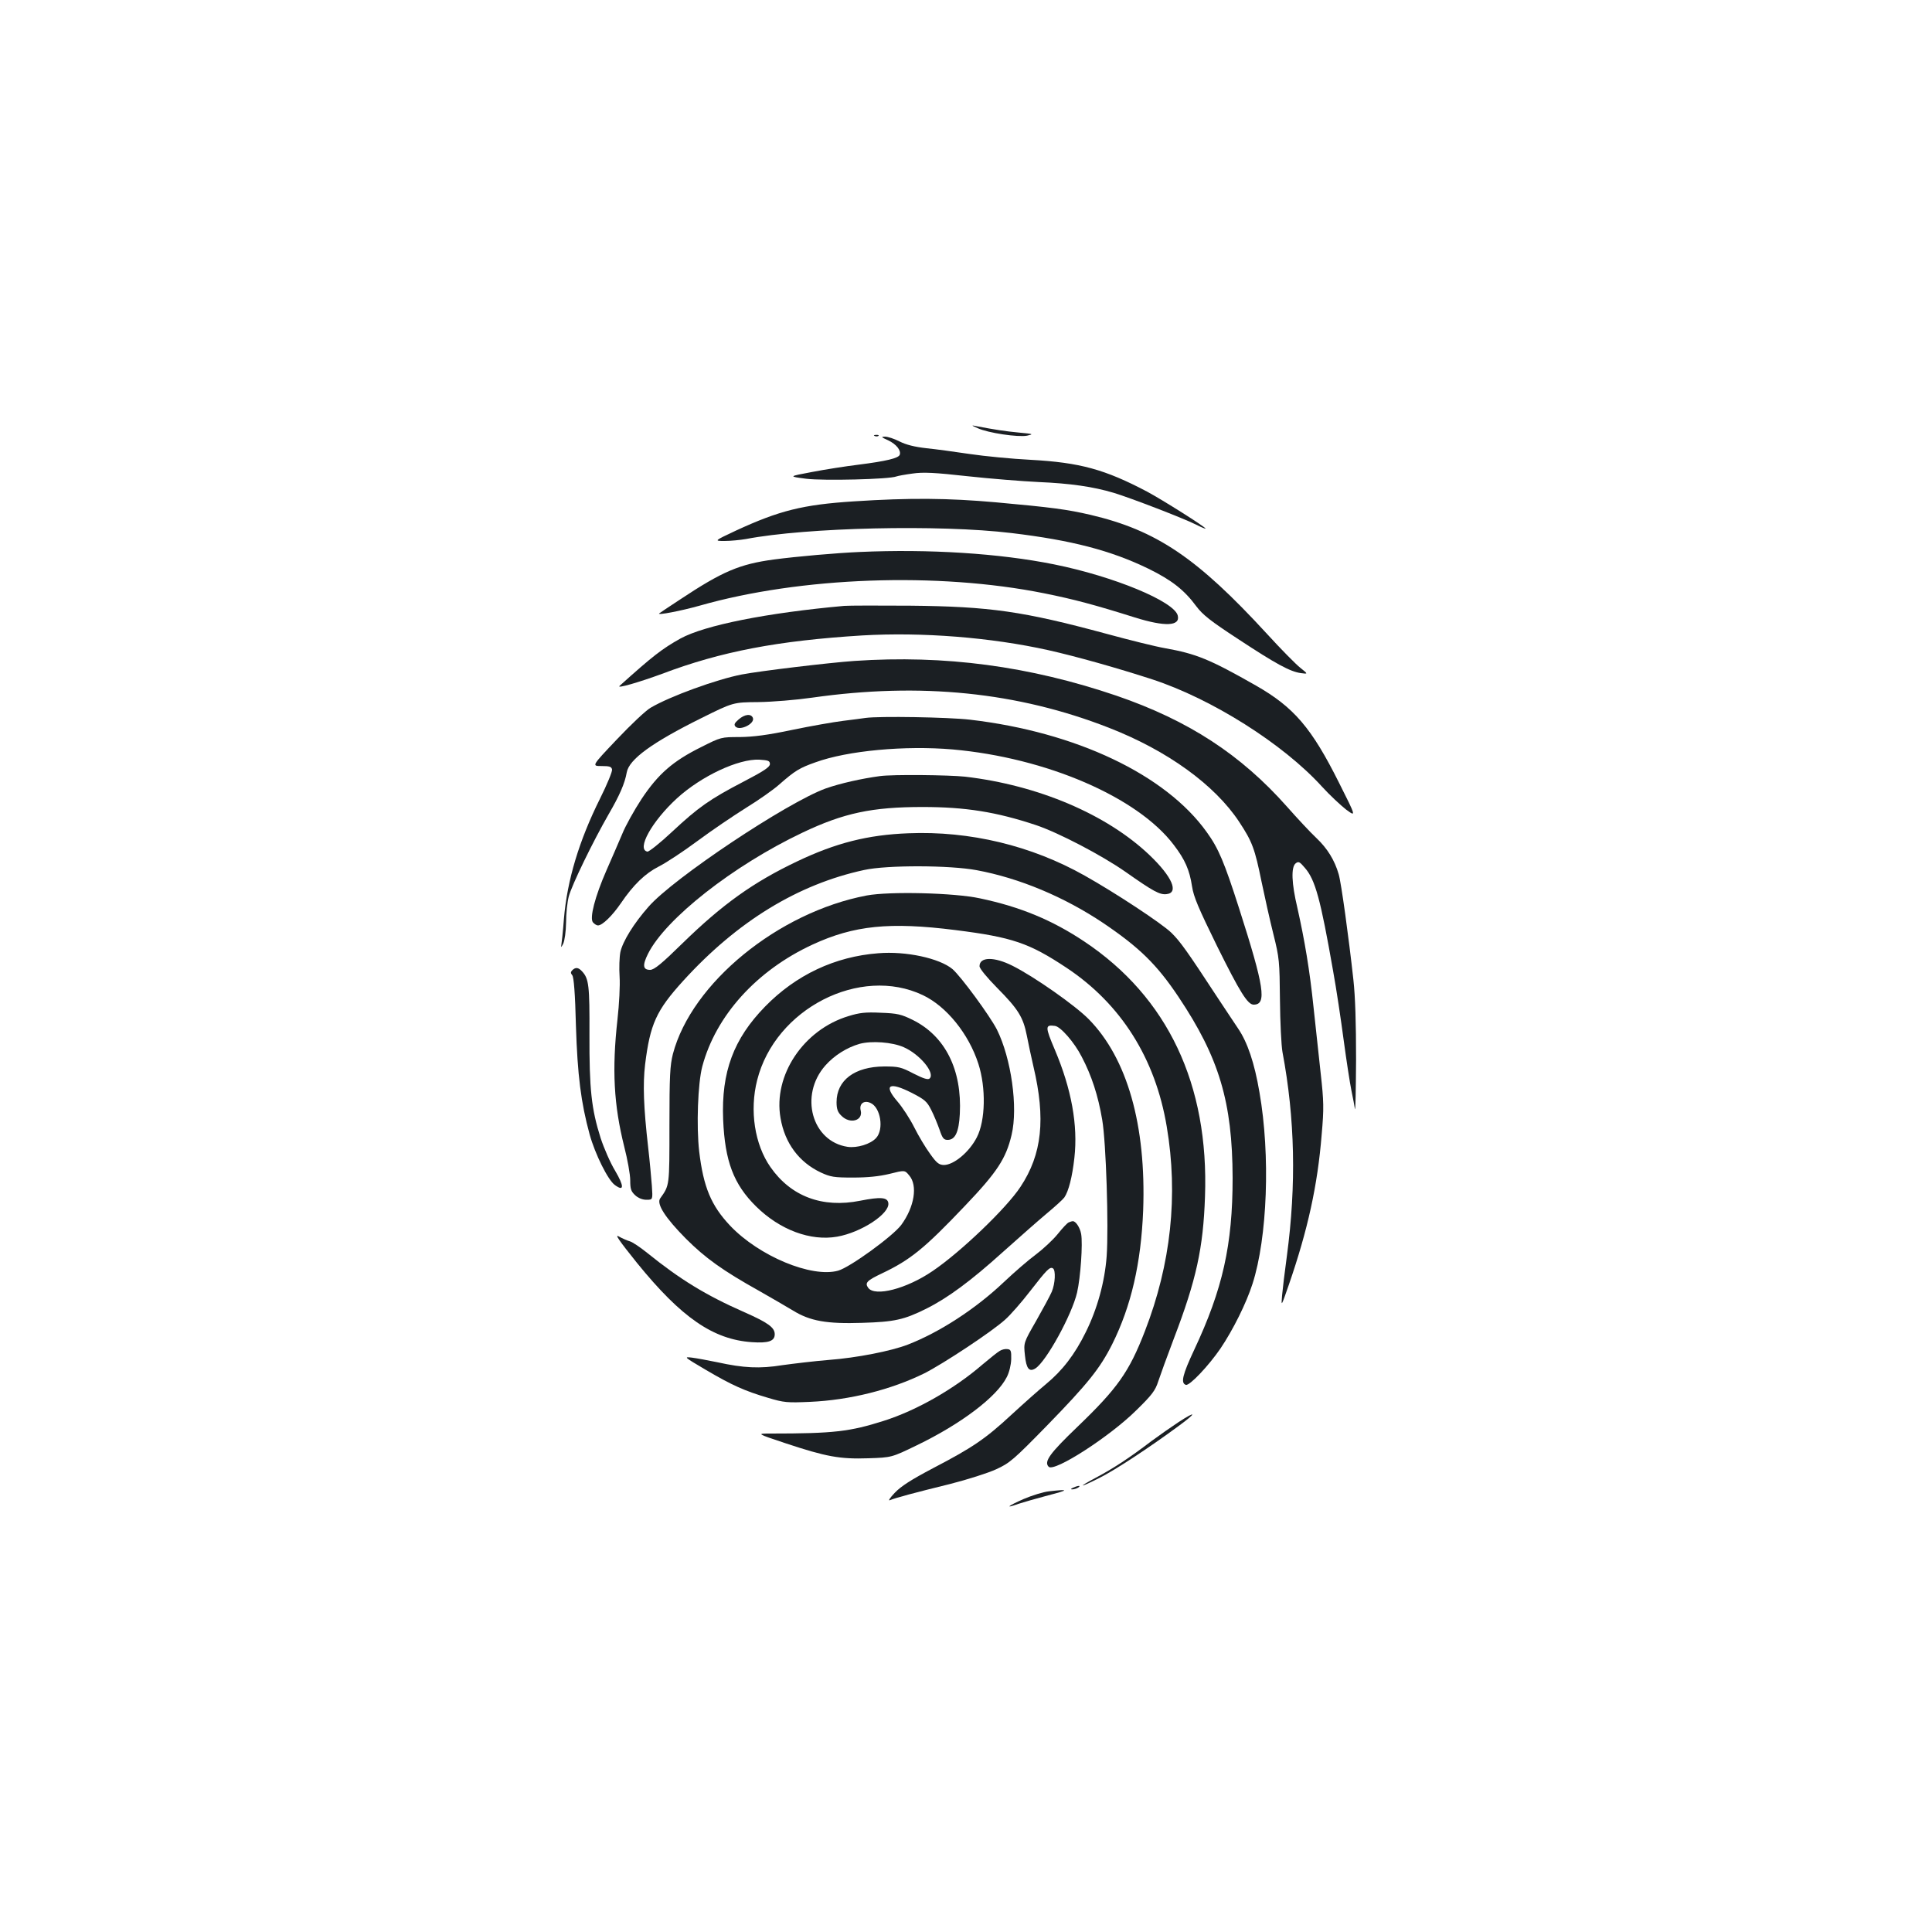 <?xml version="1.0" standalone="no"?>
<!DOCTYPE svg PUBLIC "-//W3C//DTD SVG 20010904//EN"
 "http://www.w3.org/TR/2001/REC-SVG-20010904/DTD/svg10.dtd">
<svg version="1.0" xmlns="http://www.w3.org/2000/svg"
 width="1000pt" height="1000pt" viewBox="0 0 1000 1000"
 preserveAspectRatio="xMidYMid meet">
<g transform="translate(0,1000) scale(0.1,-0.1)"
fill="#1b1f23" stroke="none">
<path d="M5060 7784 c53 -25 210 -48 256 -39 36 8 33 9 -42 16 -72 7 -119 14
-219 33 -29 6 -29 5 5 -10z"/>
<path d="M4528 7743 c7 -3 16 -2 19 1 4 3 -2 6 -13 5 -11 0 -14 -3 -6 -6z"/>
<path d="M4597 7721 c42 -20 68 -52 60 -75 -7 -18 -71 -33 -212 -51 -66 -8
-175 -25 -242 -38 -123 -23 -123 -23 -30 -35 89 -11 430 -3 467 12 8 3 46 10
84 15 54 8 114 5 285 -14 119 -13 284 -26 366 -30 165 -7 283 -24 390 -56 89
-27 359 -131 425 -164 27 -14 50 -23 50 -21 0 8 -222 148 -302 191 -220 116
-349 151 -603 165 -99 5 -241 19 -315 30 -74 11 -175 25 -225 30 -62 7 -105
18 -139 35 -27 14 -61 25 -75 25 -22 0 -20 -3 16 -19z"/>
<path d="M4420 7405 c-265 -17 -387 -48 -610 -151 -115 -54 -115 -54 -59 -54
31 0 81 5 110 10 313 60 1000 76 1374 31 310 -37 515 -90 710 -185 120 -59
185 -110 247 -194 33 -44 73 -76 217 -170 196 -129 268 -168 324 -176 38 -5
38 -5 -2 27 -23 18 -101 97 -174 177 -362 394 -572 535 -912 615 -120 28 -202
39 -490 65 -247 22 -444 24 -735 5z"/>
<path d="M4450 7143 c-119 -5 -324 -23 -445 -39 -177 -24 -265 -61 -485 -207
-58 -38 -106 -70 -108 -72 -12 -11 113 13 209 40 522 149 1232 175 1784 64
150 -30 263 -60 469 -125 157 -49 236 -45 222 10 -18 73 -332 203 -641 265
-283 57 -647 80 -1005 64z"/>
<path d="M4370 6864 c-400 -36 -722 -100 -848 -169 -95 -53 -144 -91 -315
-245 -18 -16 102 19 219 62 306 116 601 172 1037 199 310 18 665 -10 962 -76
147 -33 356 -92 538 -151 309 -101 678 -334 879 -555 40 -44 97 -97 125 -119
53 -39 53 -39 -36 138 -142 284 -233 391 -431 504 -239 136 -308 164 -470 193
-47 8 -184 42 -305 75 -429 116 -601 141 -1015 145 -162 1 -315 1 -340 -1z"/>
<path d="M4422 6579 c-130 -9 -489 -52 -582 -70 -130 -25 -372 -113 -472 -172
-25 -14 -103 -88 -175 -164 -131 -138 -131 -138 -80 -138 42 0 52 -3 55 -18 2
-10 -26 -78 -62 -150 -109 -219 -170 -422 -187 -621 -5 -67 -12 -130 -14 -141
-3 -11 2 -6 10 10 8 18 14 62 15 110 0 45 6 105 14 135 16 60 125 284 206 425
57 98 84 160 94 217 12 68 132 155 386 281 165 82 165 82 295 83 73 1 195 11
279 23 561 80 1063 29 1536 -156 303 -118 548 -296 674 -487 68 -103 81 -139
116 -311 16 -77 43 -198 61 -270 31 -124 32 -140 34 -340 1 -115 7 -237 13
-270 65 -346 72 -687 23 -1055 -11 -80 -22 -172 -25 -205 -5 -60 -5 -60 35 55
98 284 149 515 170 778 12 135 11 171 -5 315 -10 89 -26 243 -37 342 -20 194
-46 347 -84 517 -30 126 -33 209 -9 229 15 12 21 9 48 -23 54 -62 81 -162 146
-533 17 -93 41 -255 55 -360 14 -104 32 -221 40 -260 8 -38 16 -81 18 -95 3
-14 5 101 6 255 0 188 -4 325 -14 415 -24 218 -63 502 -76 545 -21 73 -59 134
-115 187 -31 29 -99 102 -152 162 -239 270 -510 447 -883 575 -450 153 -888
212 -1357 180z"/>
<path d="M3823 6276 c-22 -19 -25 -27 -16 -37 23 -23 101 15 90 45 -9 23 -42
20 -74 -8z"/>
<path d="M4480 6284 c-14 -2 -65 -9 -115 -15 -49 -6 -169 -27 -265 -47 -128
-27 -201 -36 -271 -37 -96 0 -97 0 -200 -52 -147 -73 -222 -139 -308 -268 -38
-58 -84 -140 -101 -183 -18 -42 -54 -126 -81 -187 -60 -137 -88 -247 -70 -269
8 -9 19 -16 26 -16 23 0 74 50 118 114 65 96 126 155 197 191 36 18 126 77
200 132 74 55 188 132 252 172 65 40 142 94 172 121 81 71 104 85 186 114 167
61 465 88 710 67 486 -43 959 -247 1146 -495 58 -76 81 -129 94 -214 8 -54 34
-114 129 -308 120 -242 159 -304 190 -304 69 0 55 91 -76 500 -76 237 -106
309 -167 393 -212 297 -676 518 -1226 582 -112 13 -469 19 -540 9z m-495 -239
c0 -15 -31 -36 -135 -90 -177 -92 -236 -134 -371 -260 -63 -59 -120 -104 -128
-103 -58 11 23 157 153 276 126 115 318 205 426 200 47 -3 55 -6 55 -23z"/>
<path d="M4555 5983 c-97 -13 -207 -38 -281 -64 -201 -73 -789 -465 -917 -612
-77 -87 -134 -180 -146 -235 -5 -26 -7 -83 -4 -127 3 -45 -2 -142 -11 -222
-29 -260 -19 -442 35 -658 17 -66 31 -144 31 -174 0 -45 4 -57 25 -77 16 -15
38 -24 59 -24 33 0 33 0 28 73 -3 39 -11 128 -19 197 -24 210 -28 329 -16 430
26 210 58 280 197 433 280 308 594 500 937 574 118 26 443 25 582 -1 221 -41
453 -138 656 -274 186 -126 276 -213 389 -382 210 -314 279 -544 280 -937 0
-346 -51 -575 -199 -890 -60 -128 -71 -172 -43 -181 19 -6 118 99 179 188 66
98 134 235 166 335 77 239 93 666 36 991 -26 153 -62 259 -111 331 -21 32 -69
103 -105 158 -159 243 -195 293 -240 337 -49 48 -292 208 -449 296 -275 155
-594 232 -912 219 -210 -8 -376 -50 -577 -146 -225 -107 -385 -221 -592 -423
-108 -106 -147 -138 -168 -138 -37 0 -41 23 -11 83 90 181 441 457 799 627
214 102 361 133 622 133 221 0 381 -25 588 -94 116 -39 340 -156 463 -242 145
-102 177 -119 212 -115 65 7 29 90 -87 201 -222 212 -578 363 -956 407 -85 9
-375 12 -440 3z"/>
<path d="M4486 5365 c-458 -87 -906 -453 -1003 -820 -15 -60 -18 -111 -18
-370 0 -317 1 -309 -48 -378 -20 -28 26 -100 133 -208 100 -100 190 -165 380
-271 63 -36 141 -81 174 -101 89 -55 175 -70 359 -64 167 5 216 16 331 73 112
56 231 144 394 291 85 76 188 167 230 202 42 35 83 72 91 83 22 32 41 106 52
205 19 169 -15 356 -101 559 -51 120 -51 131 0 124 29 -3 101 -85 139 -160 51
-97 85 -201 106 -326 20 -115 34 -554 23 -707 -10 -132 -48 -271 -108 -392
-57 -116 -121 -199 -207 -270 -33 -27 -113 -98 -176 -156 -137 -127 -202 -171
-407 -278 -114 -60 -167 -94 -199 -128 -24 -25 -35 -42 -25 -38 28 12 129 39
312 84 90 23 197 57 238 76 70 32 90 49 263 226 212 218 274 295 338 422 98
197 149 418 160 692 16 440 -82 787 -282 990 -70 71 -282 220 -394 276 -95 48
-171 47 -171 -2 0 -12 37 -57 91 -112 110 -111 135 -152 154 -248 8 -41 23
-112 34 -159 64 -271 45 -454 -67 -623 -72 -110 -310 -338 -455 -436 -135 -92
-298 -134 -333 -87 -19 26 -7 38 71 75 147 70 219 128 430 350 166 174 212
244 241 367 34 143 -2 396 -76 545 -37 72 -186 275 -230 313 -67 56 -241 94
-384 82 -224 -17 -426 -112 -586 -276 -163 -167 -227 -338 -217 -585 9 -215
54 -335 171 -450 123 -121 281 -180 419 -156 125 22 273 119 265 174 -4 30
-40 33 -146 12 -195 -39 -358 22 -464 174 -82 117 -109 293 -69 450 93 370
533 595 858 440 122 -58 237 -200 287 -355 40 -124 37 -294 -8 -381 -39 -76
-119 -143 -171 -143 -25 1 -37 10 -71 58 -23 31 -60 93 -82 137 -22 44 -61
104 -87 134 -74 86 -43 104 75 44 66 -34 78 -44 100 -88 14 -27 33 -74 43
-102 15 -45 22 -53 42 -53 39 0 58 40 63 134 12 229 -76 404 -244 487 -59 29
-79 34 -165 37 -79 4 -111 0 -166 -17 -234 -70 -392 -307 -353 -528 22 -130
96 -229 209 -282 50 -23 68 -26 166 -26 75 0 135 6 189 19 79 20 79 20 102 -8
45 -52 27 -163 -41 -256 -43 -58 -266 -220 -327 -237 -137 -38 -409 75 -559
233 -98 104 -138 199 -160 384 -15 131 -7 353 16 440 70 263 281 497 571 631
214 99 399 118 739 75 295 -37 382 -67 575 -195 282 -187 460 -469 519 -822
60 -355 22 -711 -113 -1059 -82 -212 -142 -296 -349 -495 -144 -138 -175 -181
-149 -207 29 -29 317 157 453 292 82 80 99 103 114 150 10 30 46 130 81 222
116 303 152 468 161 734 21 581 -193 1033 -625 1321 -165 110 -330 179 -539
223 -132 29 -469 37 -587 15z m191 -785 c83 -36 164 -133 135 -162 -8 -8 -30
-2 -83 25 -65 34 -78 37 -153 37 -152 -1 -246 -71 -246 -185 0 -35 6 -52 25
-70 44 -45 113 -26 100 27 -9 35 17 55 51 39 52 -23 70 -136 29 -181 -29 -32
-98 -53 -148 -46 -185 28 -251 267 -115 421 46 52 111 93 177 112 62 17 169 9
228 -17z"/>
<path d="M2962 4978 c-9 -9 -9 -15 0 -26 8 -9 15 -95 19 -261 8 -256 26 -398
71 -563 28 -101 95 -237 131 -262 48 -35 48 -6 1 74 -25 41 -58 117 -75 169
-48 151 -59 254 -58 536 1 254 -3 289 -38 327 -19 21 -34 23 -51 6z"/>
<path d="M5532 3673 c-7 -2 -33 -30 -57 -60 -25 -31 -76 -78 -113 -106 -37
-27 -112 -92 -167 -144 -147 -139 -332 -259 -497 -323 -86 -33 -263 -68 -408
-79 -74 -6 -182 -19 -240 -27 -118 -19 -200 -15 -337 15 -48 10 -108 21 -132
24 -43 5 -40 3 70 -62 137 -81 205 -111 324 -146 83 -25 100 -26 217 -21 206
9 421 63 593 148 97 49 350 216 418 278 27 24 85 90 128 146 87 112 103 129
119 119 15 -9 12 -78 -6 -121 -9 -21 -46 -89 -81 -151 -65 -113 -65 -113 -58
-178 7 -69 22 -88 54 -68 55 34 189 277 216 393 18 79 30 253 21 303 -6 34
-29 68 -44 66 -4 0 -13 -3 -20 -6z"/>
<path d="M3298 3462 c229 -282 393 -395 593 -409 86 -6 119 5 119 41 0 35 -35
60 -157 114 -202 89 -333 170 -503 307 -36 29 -76 56 -90 60 -14 4 -39 15 -57
25 -23 14 1 -21 95 -138z"/>
<path d="M5175 3008 c-11 -6 -51 -38 -90 -71 -146 -126 -340 -237 -510 -291
-176 -56 -259 -66 -585 -66 -75 0 -75 0 75 -50 211 -70 282 -83 429 -78 121 4
121 4 251 67 228 110 414 250 466 353 13 25 22 63 23 93 1 43 -2 50 -19 52
-11 2 -29 -2 -40 -9z"/>
<path d="M6100 2639 c-35 -23 -98 -67 -140 -98 -114 -87 -197 -141 -285 -188
-102 -54 -90 -56 15 -3 82 41 257 156 409 268 96 70 96 83 1 21z"/>
<path d="M5555 2300 c-13 -6 -15 -9 -5 -9 8 0 22 4 30 9 18 12 2 12 -25 0z"/>
<path d="M5430 2281 c-30 -3 -90 -22 -132 -40 -84 -37 -99 -51 -27 -25 24 8
94 28 154 44 109 28 110 33 5 21z"/>
</g>
</svg>
